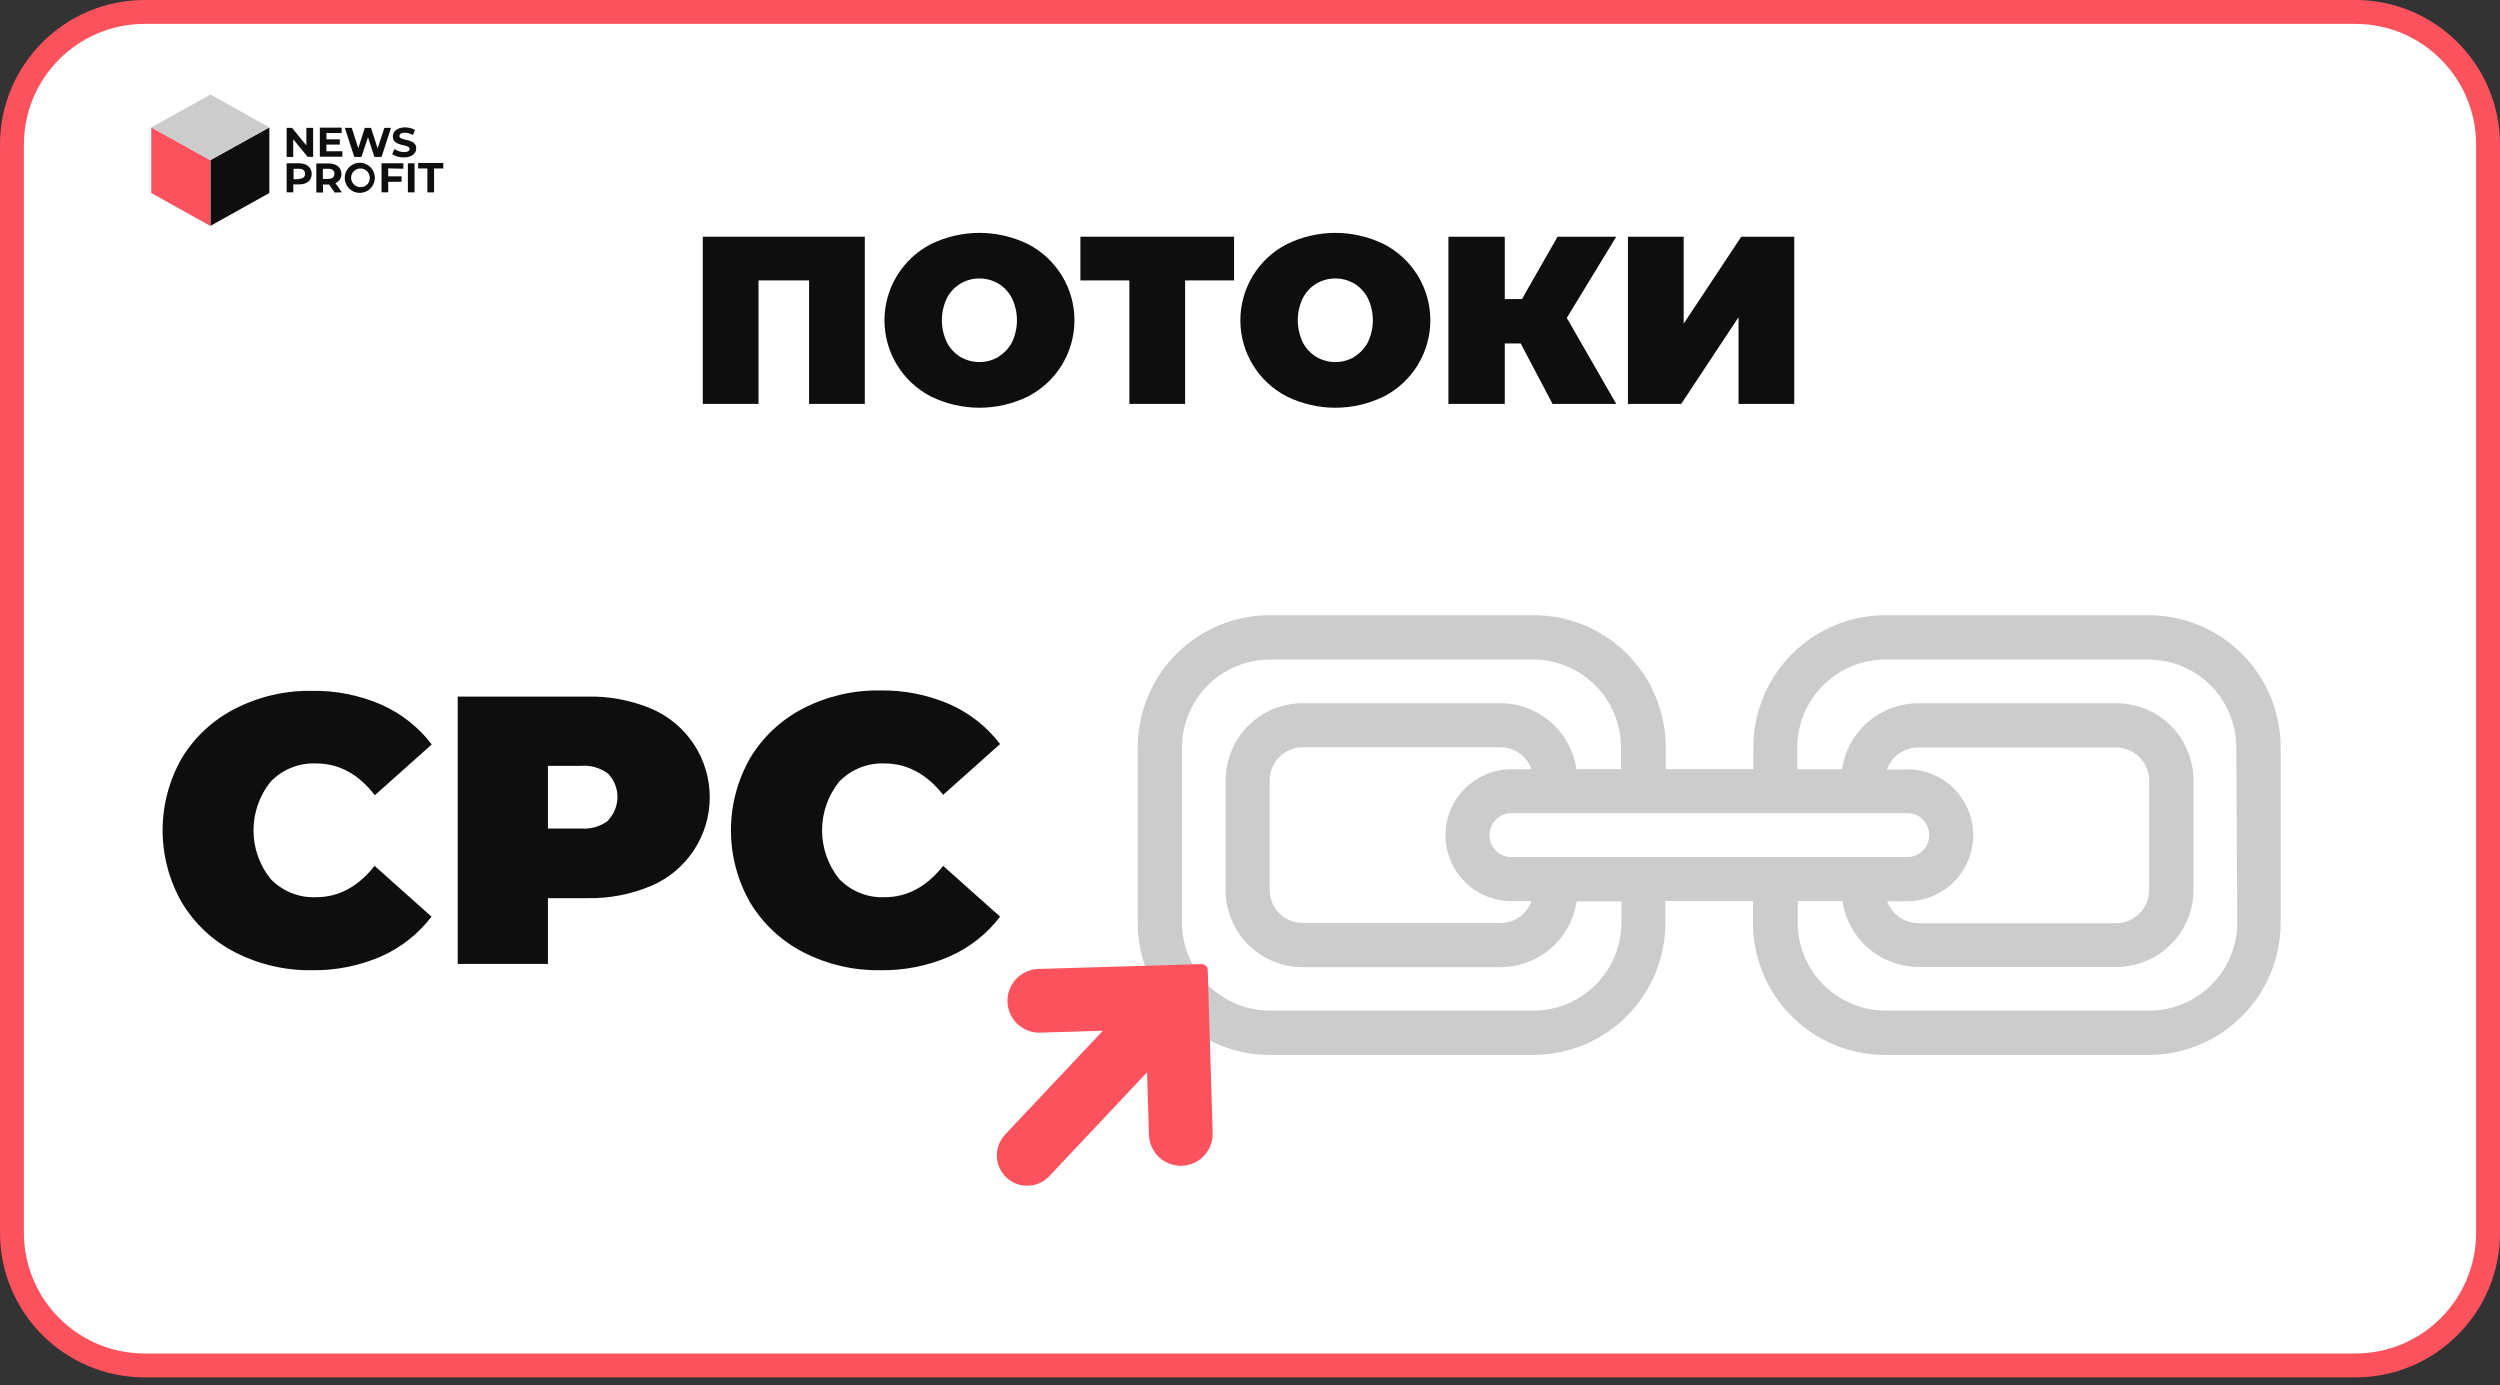 <svg width="240" height="133" viewBox="0 0 240 133" fill="none" xmlns="http://www.w3.org/2000/svg">
<rect x="0" y="0" width="240" height="133" fill="#333333" stroke="none"/>
<g clip-path="url(#clip0)">
<path d="M226.112 0H13.888C6.218 0 0 6.218 0 13.888V118.341C0 126.011 6.218 132.229 13.888 132.229H226.112C233.782 132.229 240 126.011 240 118.341V13.888C240 6.218 233.782 0 226.112 0Z" fill="#FB525E"/>
<path d="M226.112 2.293H13.888C7.484 2.293 2.293 7.484 2.293 13.888V118.341C2.293 124.745 7.484 129.936 13.888 129.936H226.112C232.516 129.936 237.707 124.745 237.707 118.341V13.888C237.707 7.484 232.516 2.293 226.112 2.293Z" fill="white"/>
<path d="M25.857 18.527L20.201 21.684V15.363L25.857 12.229V18.527Z" fill="#0E0E0E"/>
<path d="M14.523 18.527L20.18 21.684V15.363L14.523 12.229V18.527Z" fill="#FB525E"/>
<path d="M14.523 12.229L20.18 15.386L25.858 12.229L20.202 9.073L14.523 12.229Z" fill="#CCCCCC"/>
<path d="M29.411 12.275V13.964L28.035 12.275H27.516V15.065H28.15V13.368L29.534 15.057H30.061V12.275H29.411Z" fill="#0E0E0E"/>
<path d="M31.337 14.522V13.88H32.622V13.376H31.337V12.772H32.797V12.252H30.703V15.042H32.866V14.522H31.337Z" fill="#0E0E0E"/>
<path d="M36.902 12.275L36.253 14.247L35.618 12.275H35.022L34.395 14.232L33.769 12.275H33.103L34.013 15.065H34.701L35.328 13.177L35.939 15.065H36.627L37.537 12.275H36.902Z" fill="#0E0E0E"/>
<path d="M38.782 15.111C39.546 15.111 39.959 14.713 39.959 14.247C39.959 13.223 38.346 13.575 38.346 13.062C38.346 12.887 38.491 12.741 38.873 12.741C39.143 12.746 39.407 12.823 39.638 12.963L39.836 12.474C39.546 12.308 39.216 12.223 38.881 12.229C38.117 12.229 37.712 12.627 37.712 13.101C37.712 14.133 39.324 13.781 39.324 14.301C39.324 14.469 39.171 14.599 38.789 14.599C38.461 14.597 38.142 14.495 37.872 14.308L37.65 14.797C37.987 15.014 38.382 15.124 38.782 15.111Z" fill="#0E0E0E"/>
<path d="M28.7 15.676H27.516V18.466H28.158V17.702H28.716C29.48 17.702 29.923 17.312 29.923 16.693C29.923 16.074 29.442 15.676 28.7 15.676ZM28.7 17.205H28.181V16.204H28.7C29.09 16.204 29.289 16.38 29.289 16.693C29.289 17.006 29.044 17.167 28.67 17.167L28.7 17.205Z" fill="#0E0E0E"/>
<path d="M32.821 18.466L32.202 17.58C32.376 17.51 32.525 17.389 32.628 17.231C32.73 17.074 32.782 16.889 32.775 16.701C32.775 16.074 32.309 15.692 31.567 15.692H30.367V18.482H31.009V17.717H31.598L32.133 18.482L32.821 18.466ZM32.102 16.685C32.102 16.991 31.904 17.175 31.514 17.175H30.994V16.204H31.514C31.926 16.204 32.102 16.38 32.102 16.685Z" fill="#0E0E0E"/>
<path d="M34.624 18.512C34.906 18.496 35.176 18.397 35.403 18.229C35.629 18.06 35.801 17.829 35.898 17.564C35.994 17.3 36.011 17.012 35.946 16.738C35.881 16.463 35.737 16.214 35.532 16.02C35.328 15.826 35.07 15.697 34.793 15.648C34.515 15.598 34.229 15.631 33.97 15.743C33.711 15.854 33.49 16.039 33.335 16.274C33.179 16.51 33.096 16.785 33.096 17.067C33.094 17.265 33.133 17.46 33.211 17.642C33.288 17.823 33.402 17.987 33.546 18.122C33.689 18.258 33.859 18.363 34.044 18.43C34.23 18.497 34.428 18.525 34.624 18.512ZM34.624 17.962C34.447 17.966 34.272 17.918 34.121 17.822C33.971 17.727 33.853 17.589 33.782 17.426C33.711 17.263 33.69 17.082 33.722 16.907C33.754 16.733 33.837 16.571 33.961 16.444C34.085 16.316 34.244 16.229 34.418 16.192C34.593 16.156 34.773 16.172 34.938 16.239C35.103 16.306 35.244 16.421 35.343 16.568C35.443 16.716 35.496 16.89 35.496 17.067C35.502 17.185 35.484 17.302 35.443 17.412C35.402 17.522 35.338 17.622 35.256 17.706C35.174 17.79 35.076 17.856 34.967 17.9C34.858 17.944 34.742 17.965 34.624 17.962Z" fill="#0E0E0E"/>
<path d="M38.721 16.196V15.676H36.627V18.466H37.269V17.45H38.553V16.93H37.269V16.166L38.721 16.196Z" fill="#0E0E0E"/>
<path d="M39.156 18.466H39.798V15.676H39.156V18.466Z" fill="#0E0E0E"/>
<path d="M41.029 18.466H41.671V16.173H42.558V15.646H40.143V16.173H41.029V18.466Z" fill="#0E0E0E"/>
<path d="M83.021 22.724V38.775H77.671V26.92H72.817V38.775H67.467V22.724H83.021Z" fill="#0E0E0E"/>
<path d="M89.373 38.064C88.028 37.373 86.9 36.324 86.113 35.034C85.325 33.743 84.908 32.261 84.908 30.749C84.908 29.237 85.325 27.755 86.113 26.464C86.9 25.174 88.028 24.125 89.373 23.434C90.822 22.725 92.414 22.356 94.028 22.356C95.641 22.356 97.233 22.725 98.683 23.434C100.027 24.125 101.155 25.174 101.943 26.464C102.731 27.755 103.147 29.237 103.147 30.749C103.147 32.261 102.731 33.743 101.943 35.034C101.155 36.324 100.027 37.373 98.683 38.064C97.233 38.773 95.641 39.142 94.028 39.142C92.414 39.142 90.822 38.773 89.373 38.064ZM95.847 34.242C96.397 33.91 96.846 33.435 97.146 32.866C97.463 32.204 97.627 31.479 97.627 30.745C97.627 30.011 97.463 29.286 97.146 28.624C96.85 28.047 96.4 27.564 95.847 27.226C95.294 26.902 94.665 26.732 94.024 26.732C93.383 26.732 92.754 26.902 92.201 27.226C91.648 27.564 91.198 28.047 90.902 28.624C90.585 29.286 90.42 30.011 90.42 30.745C90.42 31.479 90.585 32.204 90.902 32.866C91.198 33.443 91.648 33.927 92.201 34.265C92.754 34.588 93.383 34.758 94.024 34.758C94.665 34.758 95.294 34.588 95.847 34.265V34.242Z" fill="#0E0E0E"/>
<path d="M118.47 26.92H113.77V38.775H108.419V26.92H103.719V22.724H118.47V26.92Z" fill="#0E0E0E"/>
<path d="M123.539 38.064C122.194 37.373 121.066 36.324 120.279 35.034C119.491 33.743 119.074 32.261 119.074 30.749C119.074 29.237 119.491 27.755 120.279 26.464C121.066 25.174 122.194 24.125 123.539 23.434C124.988 22.725 126.58 22.356 128.194 22.356C129.807 22.356 131.399 22.725 132.849 23.434C134.193 24.125 135.321 25.174 136.109 26.464C136.897 27.755 137.313 29.237 137.313 30.749C137.313 32.261 136.897 33.743 136.109 35.034C135.321 36.324 134.193 37.373 132.849 38.064C131.399 38.773 129.807 39.142 128.194 39.142C126.58 39.142 124.988 38.773 123.539 38.064ZM130.013 34.242C130.563 33.91 131.012 33.435 131.312 32.866C131.629 32.204 131.793 31.479 131.793 30.745C131.793 30.011 131.629 29.286 131.312 28.624C131.016 28.047 130.566 27.564 130.013 27.226C129.46 26.902 128.831 26.732 128.19 26.732C127.549 26.732 126.92 26.902 126.367 27.226C125.814 27.564 125.364 28.047 125.068 28.624C124.751 29.286 124.586 30.011 124.586 30.745C124.586 31.479 124.751 32.204 125.068 32.866C125.364 33.443 125.814 33.927 126.367 34.265C126.92 34.588 127.549 34.758 128.19 34.758C128.831 34.758 129.46 34.588 130.013 34.265V34.242Z" fill="#0E0E0E"/>
<path d="M150.412 30.52L155.159 38.775H149.044L145.987 32.973H144.458V38.775H139.047V22.724H144.458V28.708H146.109L149.526 22.724H155.159L150.412 30.52Z" fill="#0E0E0E"/>
<path d="M156.283 22.724H161.634V31.07L167.16 22.724H172.25V38.775H166.9V30.451L161.397 38.775H156.283V22.724Z" fill="#0E0E0E"/>
<path d="M22.586 91.429C20.467 90.348 18.693 88.696 17.465 86.66C16.25 84.544 15.611 82.148 15.611 79.708C15.611 77.269 16.25 74.872 17.465 72.757C18.699 70.735 20.472 69.096 22.586 68.025C24.856 66.867 27.375 66.282 29.923 66.321C32.219 66.281 34.496 66.732 36.603 67.643C38.515 68.488 40.182 69.803 41.449 71.465L35.984 76.341C34.415 74.308 32.542 73.292 30.366 73.292C29.555 73.255 28.744 73.392 27.989 73.692C27.234 73.993 26.552 74.45 25.987 75.034C24.919 76.359 24.336 78.01 24.336 79.712C24.336 81.414 24.919 83.065 25.987 84.39C26.55 84.972 27.23 85.428 27.982 85.729C28.735 86.029 29.542 86.167 30.351 86.132C32.502 86.132 34.372 85.129 35.961 83.121L41.426 87.997C40.159 89.66 38.492 90.974 36.581 91.819C34.473 92.731 32.196 93.182 29.9 93.141C27.359 93.175 24.848 92.587 22.586 91.429Z" fill="#0E0E0E"/>
<path d="M62.507 68.025C64.177 68.736 65.601 69.921 66.602 71.434C67.603 72.948 68.136 74.722 68.136 76.536C68.136 78.351 67.603 80.125 66.602 81.638C65.601 83.152 64.177 84.337 62.507 85.047C60.546 85.87 58.434 86.271 56.308 86.224H52.601V92.538H43.941V66.871H56.308C58.433 66.818 60.544 67.211 62.507 68.025ZM58.395 78.726C58.96 78.125 59.275 77.331 59.275 76.506C59.275 75.681 58.96 74.886 58.395 74.285C57.639 73.711 56.696 73.439 55.75 73.521H52.601V79.536H55.758C56.701 79.617 57.641 79.345 58.395 78.772V78.726Z" fill="#0E0E0E"/>
<path d="M77.144 91.429C75.026 90.348 73.252 88.696 72.023 86.66C70.809 84.544 70.17 82.148 70.17 79.708C70.17 77.269 70.809 74.872 72.023 72.757C73.252 70.721 75.026 69.069 77.144 67.987C79.414 66.829 81.933 66.243 84.482 66.283C86.777 66.243 89.055 66.693 91.162 67.605C93.074 68.45 94.741 69.765 96.008 71.427L90.543 76.303C88.953 74.301 87.083 73.297 84.933 73.292C84.124 73.257 83.316 73.395 82.564 73.695C81.811 73.996 81.132 74.452 80.568 75.034C79.5 76.359 78.918 78.01 78.918 79.712C78.918 81.414 79.5 83.065 80.568 84.39C81.132 84.972 81.811 85.428 82.564 85.729C83.316 86.029 84.124 86.167 84.933 86.132C87.083 86.132 88.953 85.129 90.543 83.121L96.008 87.998C94.741 89.66 93.074 90.974 91.162 91.819C89.055 92.731 86.777 93.182 84.482 93.141C81.933 93.178 79.413 92.591 77.144 91.429Z" fill="#0E0E0E"/>
<path d="M206.316 59.06H180.986C177.628 59.064 174.409 60.4 172.035 62.774C169.66 65.148 168.325 68.367 168.321 71.725V73.834H159.913V71.725C159.911 70.059 159.581 68.41 158.941 66.872C158.302 65.334 157.365 63.937 156.186 62.76C155.006 61.584 153.606 60.652 152.066 60.017C150.526 59.382 148.876 59.057 147.21 59.06H121.88C118.524 59.066 115.307 60.403 112.934 62.776C110.561 65.151 109.227 68.368 109.223 71.725V88.609C109.227 91.967 110.562 95.186 112.937 97.56C115.311 99.934 118.53 101.27 121.888 101.274H147.21C150.568 101.27 153.787 99.934 156.161 97.56C158.535 95.186 159.871 91.967 159.875 88.609V86.499H168.283V88.609C168.287 91.967 169.622 95.186 171.996 97.56C174.371 99.934 177.59 101.27 180.948 101.274H206.277C209.635 101.27 212.854 99.934 215.228 97.56C217.603 95.186 218.938 91.967 218.942 88.609V71.725C218.938 68.374 217.608 65.16 215.242 62.787C212.876 60.414 209.667 59.074 206.316 59.06ZM155.656 88.609C155.644 90.835 154.754 92.967 153.18 94.541C151.606 96.115 149.474 97.005 147.248 97.017H121.88C119.654 97.005 117.522 96.115 115.948 94.541C114.374 92.967 113.484 90.835 113.472 88.609V71.725C113.484 69.499 114.374 67.367 115.948 65.793C117.522 64.219 119.654 63.329 121.88 63.317H147.21C149.436 63.329 151.568 64.219 153.142 65.793C154.716 67.367 155.606 69.499 155.618 71.725V73.834H151.337C151.08 72.077 150.2 70.471 148.857 69.309C147.514 68.147 145.798 67.507 144.023 67.506H125.052C123.091 67.508 121.211 68.288 119.825 69.675C118.439 71.063 117.661 72.944 117.661 74.904V85.46C117.663 87.419 118.442 89.298 119.828 90.684C121.214 92.07 123.092 92.849 125.052 92.851H144.046C145.821 92.85 147.537 92.209 148.88 91.047C150.223 89.886 151.103 88.279 151.36 86.522H155.656V88.609ZM145.1 86.499H147.026C146.808 87.115 146.404 87.649 145.87 88.026C145.336 88.404 144.699 88.607 144.046 88.609H125.052C124.213 88.607 123.41 88.273 122.817 87.68C122.224 87.087 121.89 86.283 121.888 85.445V74.904C121.89 74.066 122.224 73.262 122.817 72.669C123.41 72.076 124.213 71.742 125.052 71.74H144.046C144.699 71.742 145.336 71.945 145.87 72.323C146.404 72.701 146.808 73.234 147.026 73.85H145.1C143.421 73.85 141.81 74.517 140.623 75.704C139.435 76.892 138.768 78.503 138.768 80.182C138.768 81.862 139.435 83.472 140.623 84.66C141.81 85.847 143.421 86.515 145.1 86.515V86.499ZM145.1 82.28C144.541 82.28 144.004 82.058 143.609 81.662C143.213 81.267 142.991 80.73 142.991 80.171C142.991 79.611 143.213 79.075 143.609 78.679C144.004 78.283 144.541 78.061 145.1 78.061H183.095C183.372 78.061 183.647 78.116 183.903 78.222C184.159 78.328 184.391 78.483 184.587 78.679C184.783 78.875 184.938 79.108 185.044 79.363C185.15 79.619 185.205 79.894 185.205 80.171C185.205 80.448 185.15 80.722 185.044 80.978C184.938 81.234 184.783 81.466 184.587 81.662C184.391 81.858 184.159 82.014 183.903 82.12C183.647 82.226 183.372 82.28 183.095 82.28H145.1ZM183.095 73.873H181.146C181.365 73.257 181.769 72.724 182.303 72.346C182.836 71.968 183.473 71.765 184.127 71.763H203.121C203.961 71.757 204.769 72.084 205.368 72.673C205.967 73.262 206.308 74.065 206.316 74.904V85.46C206.314 86.299 205.98 87.102 205.387 87.695C204.794 88.288 203.99 88.622 203.151 88.624H184.15C183.496 88.623 182.859 88.419 182.326 88.041C181.792 87.664 181.388 87.131 181.169 86.515H183.095C184.775 86.515 186.385 85.847 187.573 84.66C188.761 83.472 189.428 81.862 189.428 80.182C189.428 78.503 188.761 76.892 187.573 75.704C186.385 74.517 184.775 73.85 183.095 73.85V73.873ZM214.777 88.609C214.765 90.835 213.875 92.967 212.301 94.541C210.727 96.115 208.595 97.005 206.369 97.017H180.986C178.76 97.005 176.628 96.115 175.054 94.541C173.48 92.967 172.59 90.835 172.578 88.609V86.499H176.874C177.13 88.257 178.011 89.863 179.354 91.025C180.696 92.186 182.412 92.826 184.188 92.828H203.182C205.142 92.826 207.02 92.047 208.406 90.661C209.792 89.275 210.571 87.397 210.573 85.437V74.904C210.571 72.945 209.792 71.066 208.406 69.68C207.02 68.295 205.142 67.515 203.182 67.513H184.15C182.374 67.515 180.658 68.155 179.315 69.317C177.972 70.479 177.092 72.085 176.835 73.842H172.54V71.725C172.552 69.499 173.442 67.367 175.016 65.793C176.59 64.219 178.721 63.329 180.948 63.317H206.277C208.504 63.329 210.635 64.219 212.209 65.793C213.783 67.367 214.673 69.499 214.685 71.725L214.777 88.609Z" fill="#CCCCCC"/>
<path d="M99.683 93.019C98.873 93.043 98.105 93.389 97.548 93.98C96.992 94.57 96.694 95.357 96.718 96.168C96.742 96.979 97.088 97.747 97.678 98.303C98.269 98.859 99.056 99.158 99.867 99.134L105.874 98.95L96.458 108.955C95.943 109.52 95.67 110.265 95.699 111.029C95.729 111.793 96.057 112.515 96.614 113.039C97.171 113.563 97.912 113.847 98.676 113.829C99.441 113.812 100.168 113.494 100.7 112.945L110.117 102.94L110.3 108.948C110.312 109.349 110.403 109.745 110.568 110.111C110.733 110.477 110.968 110.807 111.26 111.083C111.553 111.358 111.897 111.573 112.272 111.716C112.648 111.858 113.048 111.925 113.449 111.913C113.85 111.901 114.246 111.81 114.612 111.646C114.978 111.481 115.309 111.246 115.584 110.953C115.859 110.661 116.074 110.317 116.217 109.941C116.36 109.566 116.427 109.166 116.415 108.764L115.941 93.118C115.939 93.042 115.922 92.967 115.891 92.897C115.86 92.828 115.815 92.765 115.76 92.712C115.704 92.66 115.639 92.619 115.568 92.591C115.497 92.564 115.421 92.551 115.345 92.553L99.683 93.019Z" fill="#FB525E"/>
</g>
<defs>
<clipPath id="clip0">
<rect width="240" height="132.229" fill="white"/>
</clipPath>
</defs>
</svg>
